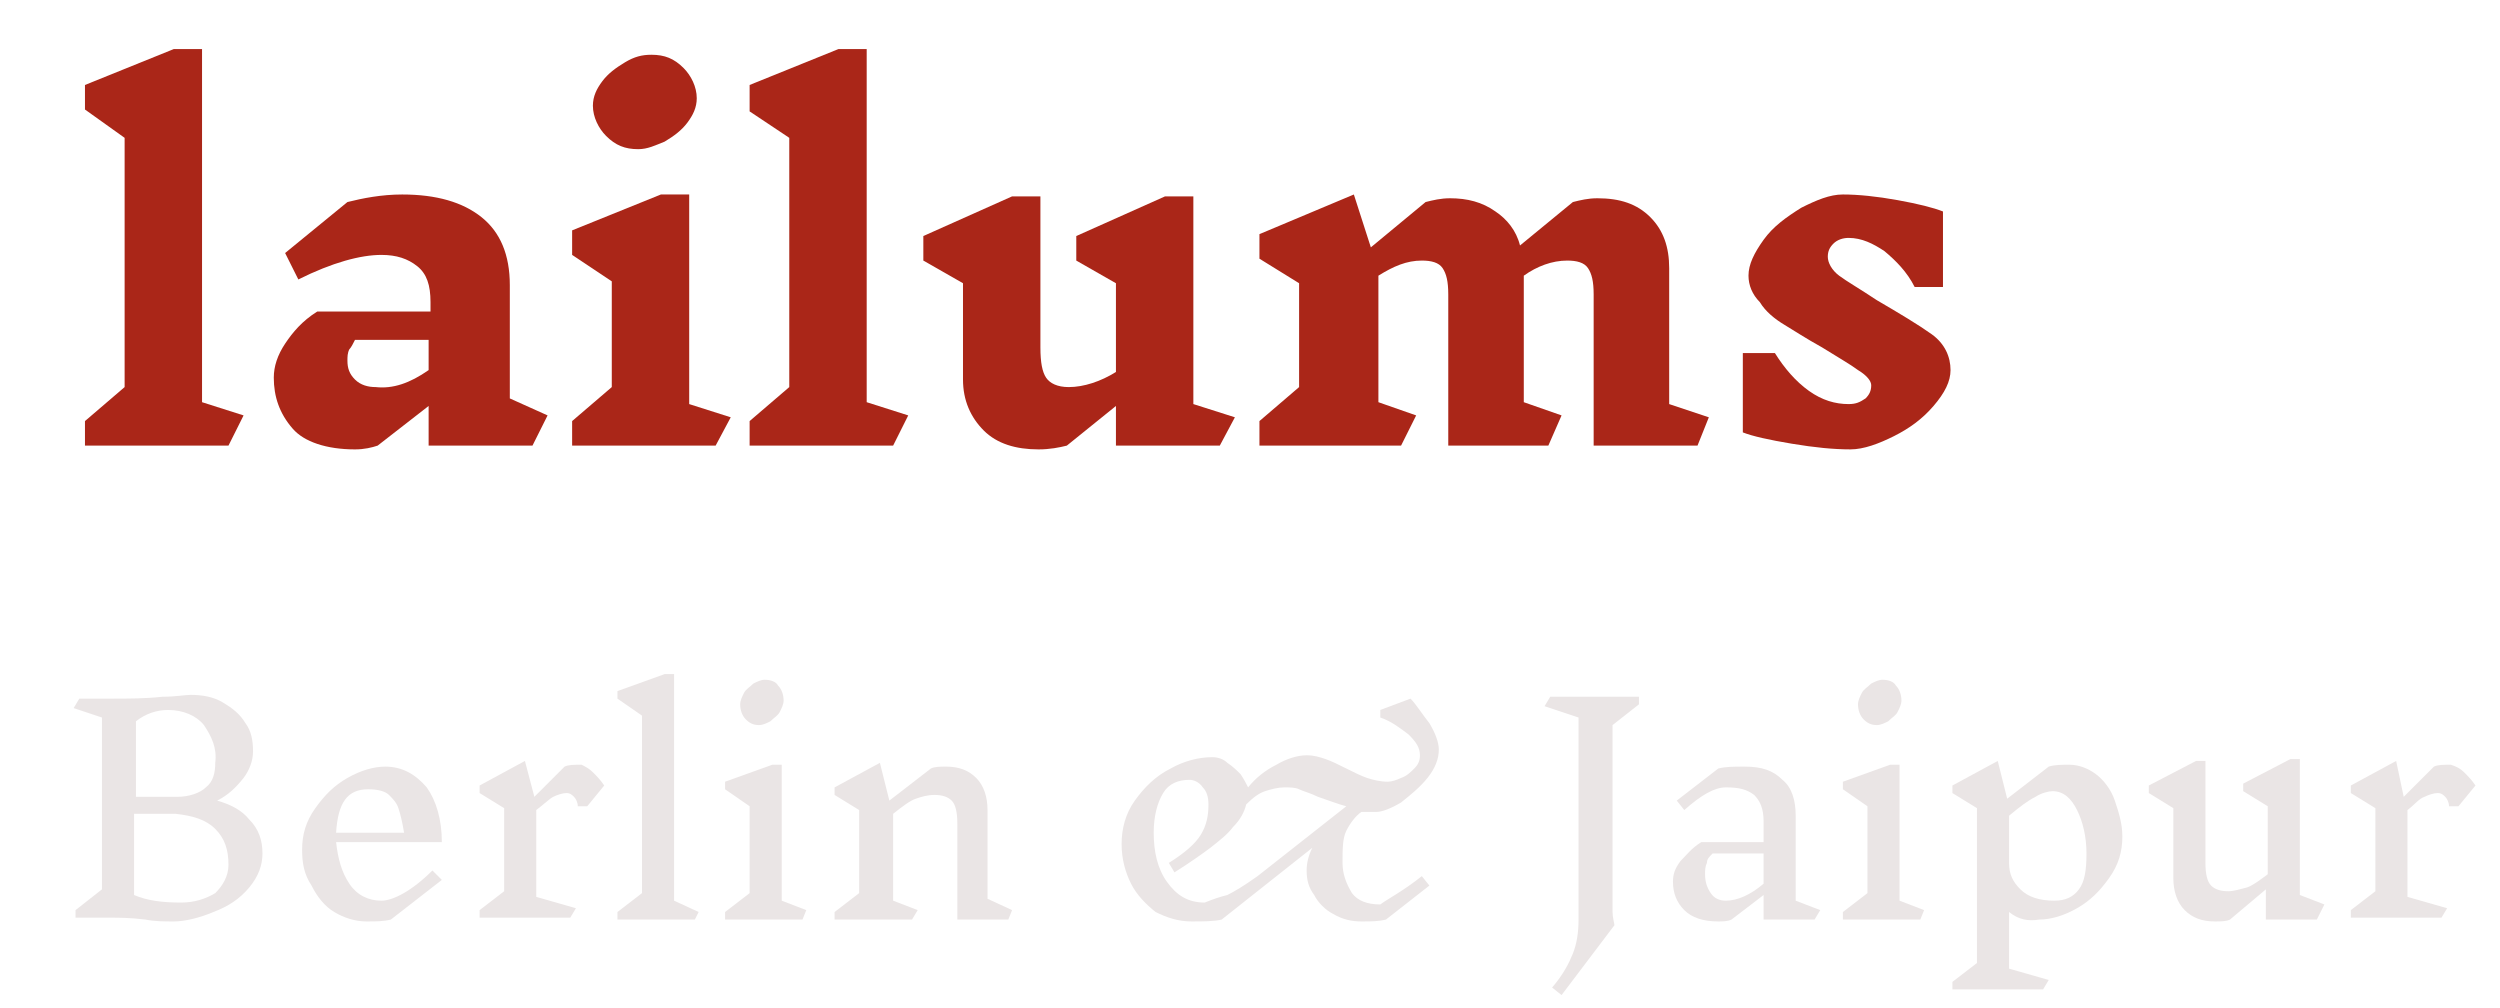<?xml version="1.0" encoding="utf-8"?>
<!-- Generator: Adobe Illustrator 23.1.1, SVG Export Plug-In . SVG Version: 6.00 Build 0)  -->
<svg version="1.1" id="Layer_1" xmlns="http://www.w3.org/2000/svg" xmlns:xlink="http://www.w3.org/1999/xlink" x="0px" y="0px"
	 viewBox="0 0 132.4 53.4" style="enable-background:new 0 0 132.4 53.4;" xml:space="preserve">
<style type="text/css">
	.st0{fill:#EAE5E5;}
	.st1{fill:#AA2618;}
</style>
<g>
	<path class="st0" d="M13.2,43.4c0.5,0.5,0.7,1.1,0.7,1.8c0,0.6-0.2,1.2-0.7,1.8s-1.1,1-1.9,1.3c-0.7,0.3-1.5,0.5-2.1,0.5
		c-0.5,0-1,0-1.5-0.1c-0.8-0.1-1.4-0.1-1.9-0.1H4v-0.4l1.4-1.1V38l-1.5-0.5L4.2,37h1.7c0.9,0,1.8,0,2.7-0.1c0.7,0,1.2-0.1,1.5-0.1
		c0.6,0,1.2,0.1,1.7,0.4s0.9,0.6,1.2,1.1c0.3,0.4,0.4,0.9,0.4,1.5c0,0.5-0.2,1-0.5,1.4c-0.4,0.5-0.8,0.9-1.4,1.2
		C12.2,42.6,12.8,42.9,13.2,43.4z M10.8,38.4c-0.4-0.5-1.1-0.8-1.9-0.8c-0.6,0-1.2,0.2-1.7,0.6v4h2.2c0.6,0,1.2-0.2,1.5-0.5
		c0.4-0.3,0.5-0.8,0.5-1.3C11.5,39.6,11.2,39,10.8,38.4z M11.4,47.3c0.4-0.4,0.7-0.9,0.7-1.5c0-0.8-0.2-1.4-0.7-1.9
		s-1.2-0.7-2.1-0.8c-0.1,0-0.2,0-0.3,0H7.1v4.3c0.7,0.3,1.5,0.4,2.5,0.4C10.3,47.8,10.9,47.6,11.4,47.3z"/>
	<path class="st0" d="M20.7,48.7c-0.4,0.1-0.8,0.1-1.3,0.1c-0.6,0-1.2-0.2-1.7-0.5s-0.9-0.8-1.2-1.4C16.1,46.3,16,45.7,16,45
		c0-0.8,0.2-1.5,0.7-2.2s1-1.2,1.7-1.6s1.4-0.6,2-0.6c0.9,0,1.6,0.4,2.2,1.1c0.5,0.7,0.8,1.7,0.8,2.9h-5.6c0.1,0.9,0.3,1.6,0.7,2.2
		s1,0.9,1.7,0.9c0.6,0,1.6-0.5,2.7-1.6l0.5,0.5L20.7,48.7z M17.8,44.1h3.6c-0.1-0.6-0.2-1-0.3-1.3s-0.3-0.5-0.5-0.7
		s-0.6-0.3-1.1-0.3C18.4,41.8,17.9,42.5,17.8,44.1z"/>
	<path class="st0" d="M31.4,40.9c0.2,0.2,0.4,0.4,0.6,0.7l-0.9,1.1h-0.5c0-0.2-0.1-0.4-0.2-0.5S30.2,42,30,42s-0.5,0.1-0.7,0.2
		s-0.5,0.4-0.9,0.7v4.6l2.1,0.6l-0.3,0.5h-4.8v-0.4l1.3-1v-4.4L25.4,42v-0.4l2.4-1.3l0.5,1.9l1.6-1.6c0.2-0.1,0.5-0.1,0.9-0.1
		C31,40.6,31.2,40.7,31.4,40.9z"/>
	<path class="st0" d="M36.8,48.7h-4.1v-0.4l1.3-1v-9.4L32.7,37v-0.4l2.5-0.9h0.5v12l1.3,0.6L36.8,48.7z"/>
	<path class="st0" d="M42.5,48.7h-4.1v-0.4l1.3-1v-4.6l-1.3-0.9v-0.4l2.5-0.9h0.5v7.2l1.3,0.5L42.5,48.7z M41.2,36.3
		c0.2,0.2,0.3,0.5,0.3,0.8c0,0.2-0.1,0.4-0.2,0.6S41,38,40.8,38.2c-0.2,0.1-0.4,0.2-0.6,0.2c-0.3,0-0.5-0.1-0.7-0.3
		s-0.3-0.5-0.3-0.8c0-0.2,0.1-0.4,0.2-0.6s0.3-0.3,0.5-0.5c0.2-0.1,0.4-0.2,0.6-0.2C40.8,36,41.1,36.1,41.2,36.3z"/>
	<path class="st0" d="M53.4,48.7h-2.7v-5.1c0-0.6-0.1-1-0.3-1.2s-0.5-0.3-0.9-0.3s-0.7,0.1-1,0.2s-0.7,0.4-1.2,0.8v4.6l1.3,0.5
		l-0.3,0.5h-4.1v-0.4l1.3-1v-4.4l-1.3-0.8v-0.4l2.4-1.3l0.5,2l2.2-1.7c0.2-0.1,0.5-0.1,0.8-0.1c0.7,0,1.2,0.2,1.6,0.6s0.6,1,0.6,1.7
		v4.7l1.3,0.6L53.4,48.7z"/>
	<path class="st0" d="M75.3,46.4l0.4,0.5l-2.3,1.8c-0.4,0.1-0.8,0.1-1.3,0.1s-1-0.1-1.5-0.4c-0.4-0.2-0.8-0.6-1-1
		c-0.3-0.4-0.4-0.8-0.4-1.3c0-0.4,0.1-0.8,0.3-1.2l-4.8,3.8c-0.4,0.1-1,0.1-1.6,0.1c-0.7,0-1.3-0.2-1.9-0.5c-0.5-0.4-1-0.9-1.3-1.5
		s-0.5-1.3-0.5-2.1s0.2-1.6,0.7-2.3s1.1-1.3,1.9-1.7c0.7-0.4,1.5-0.6,2.2-0.6c0.3,0,0.6,0.1,0.8,0.3c0.3,0.2,0.5,0.4,0.7,0.6
		c0.2,0.3,0.3,0.5,0.4,0.7c0.4-0.5,0.9-0.9,1.5-1.2c0.5-0.3,1.1-0.5,1.6-0.5c0.4,0,0.7,0.1,1,0.2s0.7,0.3,1.1,0.5s0.8,0.4,1.1,0.5
		s0.7,0.2,1.1,0.2c0.2,0,0.5-0.1,0.7-0.2c0.3-0.1,0.5-0.3,0.7-0.5s0.3-0.4,0.3-0.7c0-0.4-0.2-0.7-0.6-1.1c-0.4-0.3-0.9-0.7-1.5-0.9
		v-0.4l1.6-0.6c0.3,0.3,0.6,0.8,1,1.3c0.3,0.5,0.5,1,0.5,1.4c0,0.5-0.2,1-0.6,1.5s-0.9,0.9-1.4,1.3c-0.5,0.3-1,0.5-1.3,0.5
		s-0.6,0-0.8,0c-0.3,0.2-0.6,0.6-0.8,1s-0.2,1-0.2,1.7c0,0.6,0.2,1.1,0.5,1.6c0.3,0.4,0.8,0.6,1.5,0.6
		C73.5,47.6,74.3,47.2,75.3,46.4L75.3,46.4z M65,47.4c0.4-0.2,0.9-0.5,1.6-1l4.7-3.7c-0.4-0.1-0.9-0.3-1.5-0.5
		c-0.4-0.2-0.8-0.3-1-0.4s-0.5-0.1-0.8-0.1s-0.7,0.1-1,0.2s-0.6,0.3-1,0.7c-0.1,0.4-0.3,0.8-0.7,1.2c-0.3,0.4-0.7,0.7-1.2,1.1
		c-0.4,0.3-1.1,0.8-1.9,1.3l-0.3-0.5c0.8-0.5,1.4-1,1.7-1.5s0.4-1,0.4-1.6c0-0.4-0.1-0.7-0.3-0.9c-0.2-0.3-0.5-0.4-0.7-0.4
		c-0.6,0-1.1,0.2-1.4,0.7s-0.5,1.2-0.5,2.1c0,1,0.2,1.9,0.7,2.6s1.1,1.1,2,1.1C64.3,47.6,64.6,47.5,65,47.4z"/>
	<path class="st0" d="M85.4,47.2v1.1c0,0.3,0.1,0.6,0.1,0.7l-2.8,3.7l-0.5-0.4c0.6-0.7,0.9-1.3,1.1-1.8s0.3-1.1,0.3-1.8V38l-1.8-0.6
		l0.3-0.5h4.7v0.4l-1.4,1.1L85.4,47.2z"/>
	<path class="st0" d="M96.1,48.7h-2.7v-1.3l-1.7,1.3c-0.2,0.1-0.5,0.1-0.7,0.1c-0.8,0-1.4-0.2-1.8-0.6s-0.6-0.9-0.6-1.5
		c0-0.4,0.1-0.7,0.4-1.1c0.3-0.3,0.6-0.7,1.1-1h3.3v-1.1c0-0.7-0.2-1.1-0.5-1.4c-0.4-0.3-0.8-0.4-1.5-0.4c-0.6,0-1.3,0.4-2.2,1.2
		l-0.4-0.5l2.2-1.7c0.4-0.1,0.8-0.1,1.4-0.1c0.9,0,1.5,0.2,2,0.7c0.5,0.4,0.7,1.1,0.7,1.9v4.5l1.3,0.5L96.1,48.7z M93.4,46.8v-1.6
		h-2.7c-0.2,0.2-0.3,0.3-0.3,0.5c-0.1,0.2-0.1,0.4-0.1,0.6c0,0.4,0.1,0.7,0.3,1s0.5,0.4,0.8,0.4C92,47.7,92.7,47.4,93.4,46.8z"/>
	<path class="st0" d="M101.7,48.7h-4.1v-0.4l1.3-1v-4.6l-1.3-0.9v-0.4l2.5-0.9h0.5v7.2l1.3,0.5L101.7,48.7z M100.4,36.3
		c0.2,0.2,0.3,0.5,0.3,0.8c0,0.2-0.1,0.4-0.2,0.6s-0.3,0.3-0.5,0.5c-0.2,0.1-0.4,0.2-0.6,0.2c-0.3,0-0.5-0.1-0.7-0.3
		s-0.3-0.5-0.3-0.8c0-0.2,0.1-0.4,0.2-0.6s0.3-0.3,0.5-0.5c0.2-0.1,0.4-0.2,0.6-0.2C100,36,100.3,36.1,100.4,36.3z"/>
	<path class="st0" d="M106.4,48.3v3l2.1,0.6l-0.3,0.5h-4.8V52l1.3-1v-8.2l-1.3-0.8v-0.4l2.4-1.3l0.5,2l2.2-1.7
		c0.3-0.1,0.7-0.1,1.1-0.1c0.5,0,1,0.2,1.4,0.5s0.8,0.8,1,1.4s0.4,1.2,0.4,1.9c0,0.8-0.2,1.5-0.7,2.2s-1,1.2-1.7,1.6s-1.4,0.6-2,0.6
		C107.4,48.8,106.9,48.7,106.4,48.3z M107.8,42.2c-0.4,0.2-0.8,0.5-1.4,1v2.5c0,0.6,0.2,1,0.6,1.4s1,0.6,1.8,0.6
		c0.6,0,1-0.2,1.3-0.6s0.4-1,0.4-1.9s-0.2-1.7-0.5-2.3s-0.7-1-1.3-1C108.5,41.9,108.1,42,107.8,42.2z"/>
	<path class="st0" d="M122.7,48.7H120v-1.6l-1.9,1.6c-0.2,0.1-0.5,0.1-0.8,0.1c-0.7,0-1.2-0.2-1.6-0.6s-0.6-1-0.6-1.7v-3.7l-1.3-0.8
		v-0.4l2.5-1.3h0.5v5.4c0,0.6,0.1,1,0.3,1.2s0.5,0.3,0.9,0.3c0.3,0,0.6-0.1,1-0.2c0.3-0.1,0.7-0.4,1.1-0.7v-3.6l-1.3-0.8v-0.4
		l2.5-1.3h0.5v7.2l1.3,0.5L122.7,48.7z"/>
	<path class="st0" d="M130.5,40.9c0.2,0.2,0.4,0.4,0.6,0.7l-0.9,1.1h-0.5c0-0.2-0.1-0.4-0.2-0.5s-0.2-0.2-0.4-0.2s-0.5,0.1-0.7,0.2
		c-0.3,0.1-0.5,0.4-0.9,0.7v4.6l2.1,0.6l-0.3,0.5h-4.8v-0.4l1.3-1v-4.4l-1.3-0.8v-0.4l2.4-1.3l0.4,1.9l1.6-1.6
		c0.2-0.1,0.5-0.1,0.9-0.1C130.1,40.6,130.3,40.7,130.5,40.9L130.5,40.9z"/>
</g>
<path class="st1" d="M12.1,23.6H4.5v-1.3l2.1-1.8V7.3L4.5,5.8V4.5l4.7-1.9h1.5v18.7l2.2,0.7L12.1,23.6z"/>
<path class="st1" d="M28.2,23.6h-5.5v-2.1L20,23.6c-0.3,0.1-0.7,0.2-1.2,0.2c-1.5,0-2.7-0.4-3.3-1.1c-0.7-0.8-1-1.7-1-2.7
	c0-0.6,0.2-1.2,0.6-1.8s0.9-1.2,1.7-1.7h6V16c0-0.9-0.2-1.5-0.7-1.9s-1.1-0.6-1.9-0.6c-1.1,0-2.6,0.4-4.4,1.3l-0.7-1.4l3.3-2.7
	c0.8-0.2,1.8-0.4,2.9-0.4c1.8,0,3.2,0.4,4.2,1.2s1.5,2,1.5,3.6v6l2,0.9L28.2,23.6z M22.7,19.6V18h-3.9c-0.1,0.2-0.2,0.4-0.3,0.5
	c-0.1,0.2-0.1,0.4-0.1,0.6c0,0.4,0.1,0.7,0.4,1s0.7,0.4,1.1,0.4C20.8,20.6,21.7,20.3,22.7,19.6z"/>
<path class="st1" d="M37.9,23.6h-7.6v-1.3l2.1-1.8v-5.6l-2.1-1.4v-1.3l4.7-1.9h1.5v11.1l2.2,0.7L37.9,23.6z M36.2,3.6
	c0.4,0.4,0.7,1,0.7,1.6c0,0.5-0.2,0.9-0.5,1.3s-0.7,0.7-1.2,1c-0.5,0.2-0.9,0.4-1.4,0.4c-0.7,0-1.2-0.2-1.7-0.7
	c-0.4-0.4-0.7-1-0.7-1.6c0-0.5,0.2-0.9,0.5-1.3s0.7-0.7,1.2-1s0.9-0.4,1.4-0.4C35.2,2.9,35.7,3.1,36.2,3.6z"/>
<path class="st1" d="M47.3,23.6h-7.6v-1.3l2.1-1.8V7.3l-2.1-1.4V4.5l4.7-1.9h1.5v18.7l2.2,0.7L47.3,23.6z"/>
<path class="st1" d="M64.6,23.6h-5.5v-2.1l-2.6,2.1c-0.4,0.1-0.9,0.2-1.5,0.2c-1.2,0-2.2-0.3-2.9-1S51,21.2,51,20.1V15l-2.1-1.2
	v-1.3l4.7-2.1h1.5v8c0,0.8,0.1,1.3,0.3,1.6s0.6,0.5,1.2,0.5c0.8,0,1.7-0.3,2.5-0.8V15L57,13.8v-1.3l4.7-2.1h1.5v11l2.2,0.7
	L64.6,23.6z"/>
<path class="st1" d="M89.9,23.6h-5.5v-8c0-0.7-0.1-1.1-0.3-1.4s-0.6-0.4-1.1-0.4c-0.8,0-1.6,0.3-2.3,0.8v6.7l2,0.7L82,23.6h-5.3v-8
	c0-0.7-0.1-1.1-0.3-1.4s-0.6-0.4-1.1-0.4c-0.8,0-1.5,0.3-2.3,0.8v6.7l2,0.7l-0.8,1.6h-7.5v-1.3l2.1-1.8V15l-2.1-1.3v-1.3l5-2.1
	l0.9,2.8l2.9-2.4c0.4-0.1,0.8-0.2,1.3-0.2c0.9,0,1.7,0.2,2.4,0.7c0.6,0.4,1.1,1,1.3,1.8l2.8-2.3c0.4-0.1,0.8-0.2,1.3-0.2
	c1.2,0,2.1,0.3,2.8,1s1,1.6,1,2.7v7.2l2.1,0.7L89.9,23.6z"/>
<path class="st1" d="M98.4,19.6c-0.4-0.3-1.1-0.7-1.9-1.2c-0.9-0.5-1.5-0.9-2-1.2s-1-0.7-1.3-1.2c-0.4-0.4-0.6-0.9-0.6-1.4
	c0-0.6,0.3-1.2,0.8-1.9s1.2-1.2,2-1.7c0.8-0.4,1.5-0.7,2.2-0.7c0.8,0,1.8,0.1,2.9,0.3s1.9,0.4,2.4,0.6v4h-1.5
	c-0.4-0.8-1-1.4-1.6-1.9c-0.6-0.4-1.2-0.7-1.9-0.7c-0.3,0-0.6,0.1-0.8,0.3s-0.3,0.4-0.3,0.7s0.2,0.7,0.6,1s1.1,0.7,2,1.3
	c1.2,0.7,2.2,1.3,2.9,1.8s1,1.2,1,1.9c0,0.6-0.3,1.2-0.9,1.9s-1.3,1.2-2.1,1.6s-1.6,0.7-2.3,0.7c-0.9,0-1.9-0.1-3.1-0.3
	s-2.1-0.4-2.6-0.6v-4.2H94c0.5,0.8,1.1,1.5,1.8,2s1.4,0.7,2.1,0.7c0.4,0,0.6-0.1,0.9-0.3c0.2-0.2,0.3-0.4,0.3-0.7
	C99.1,20.2,98.9,19.9,98.4,19.6z"/>
</svg>
